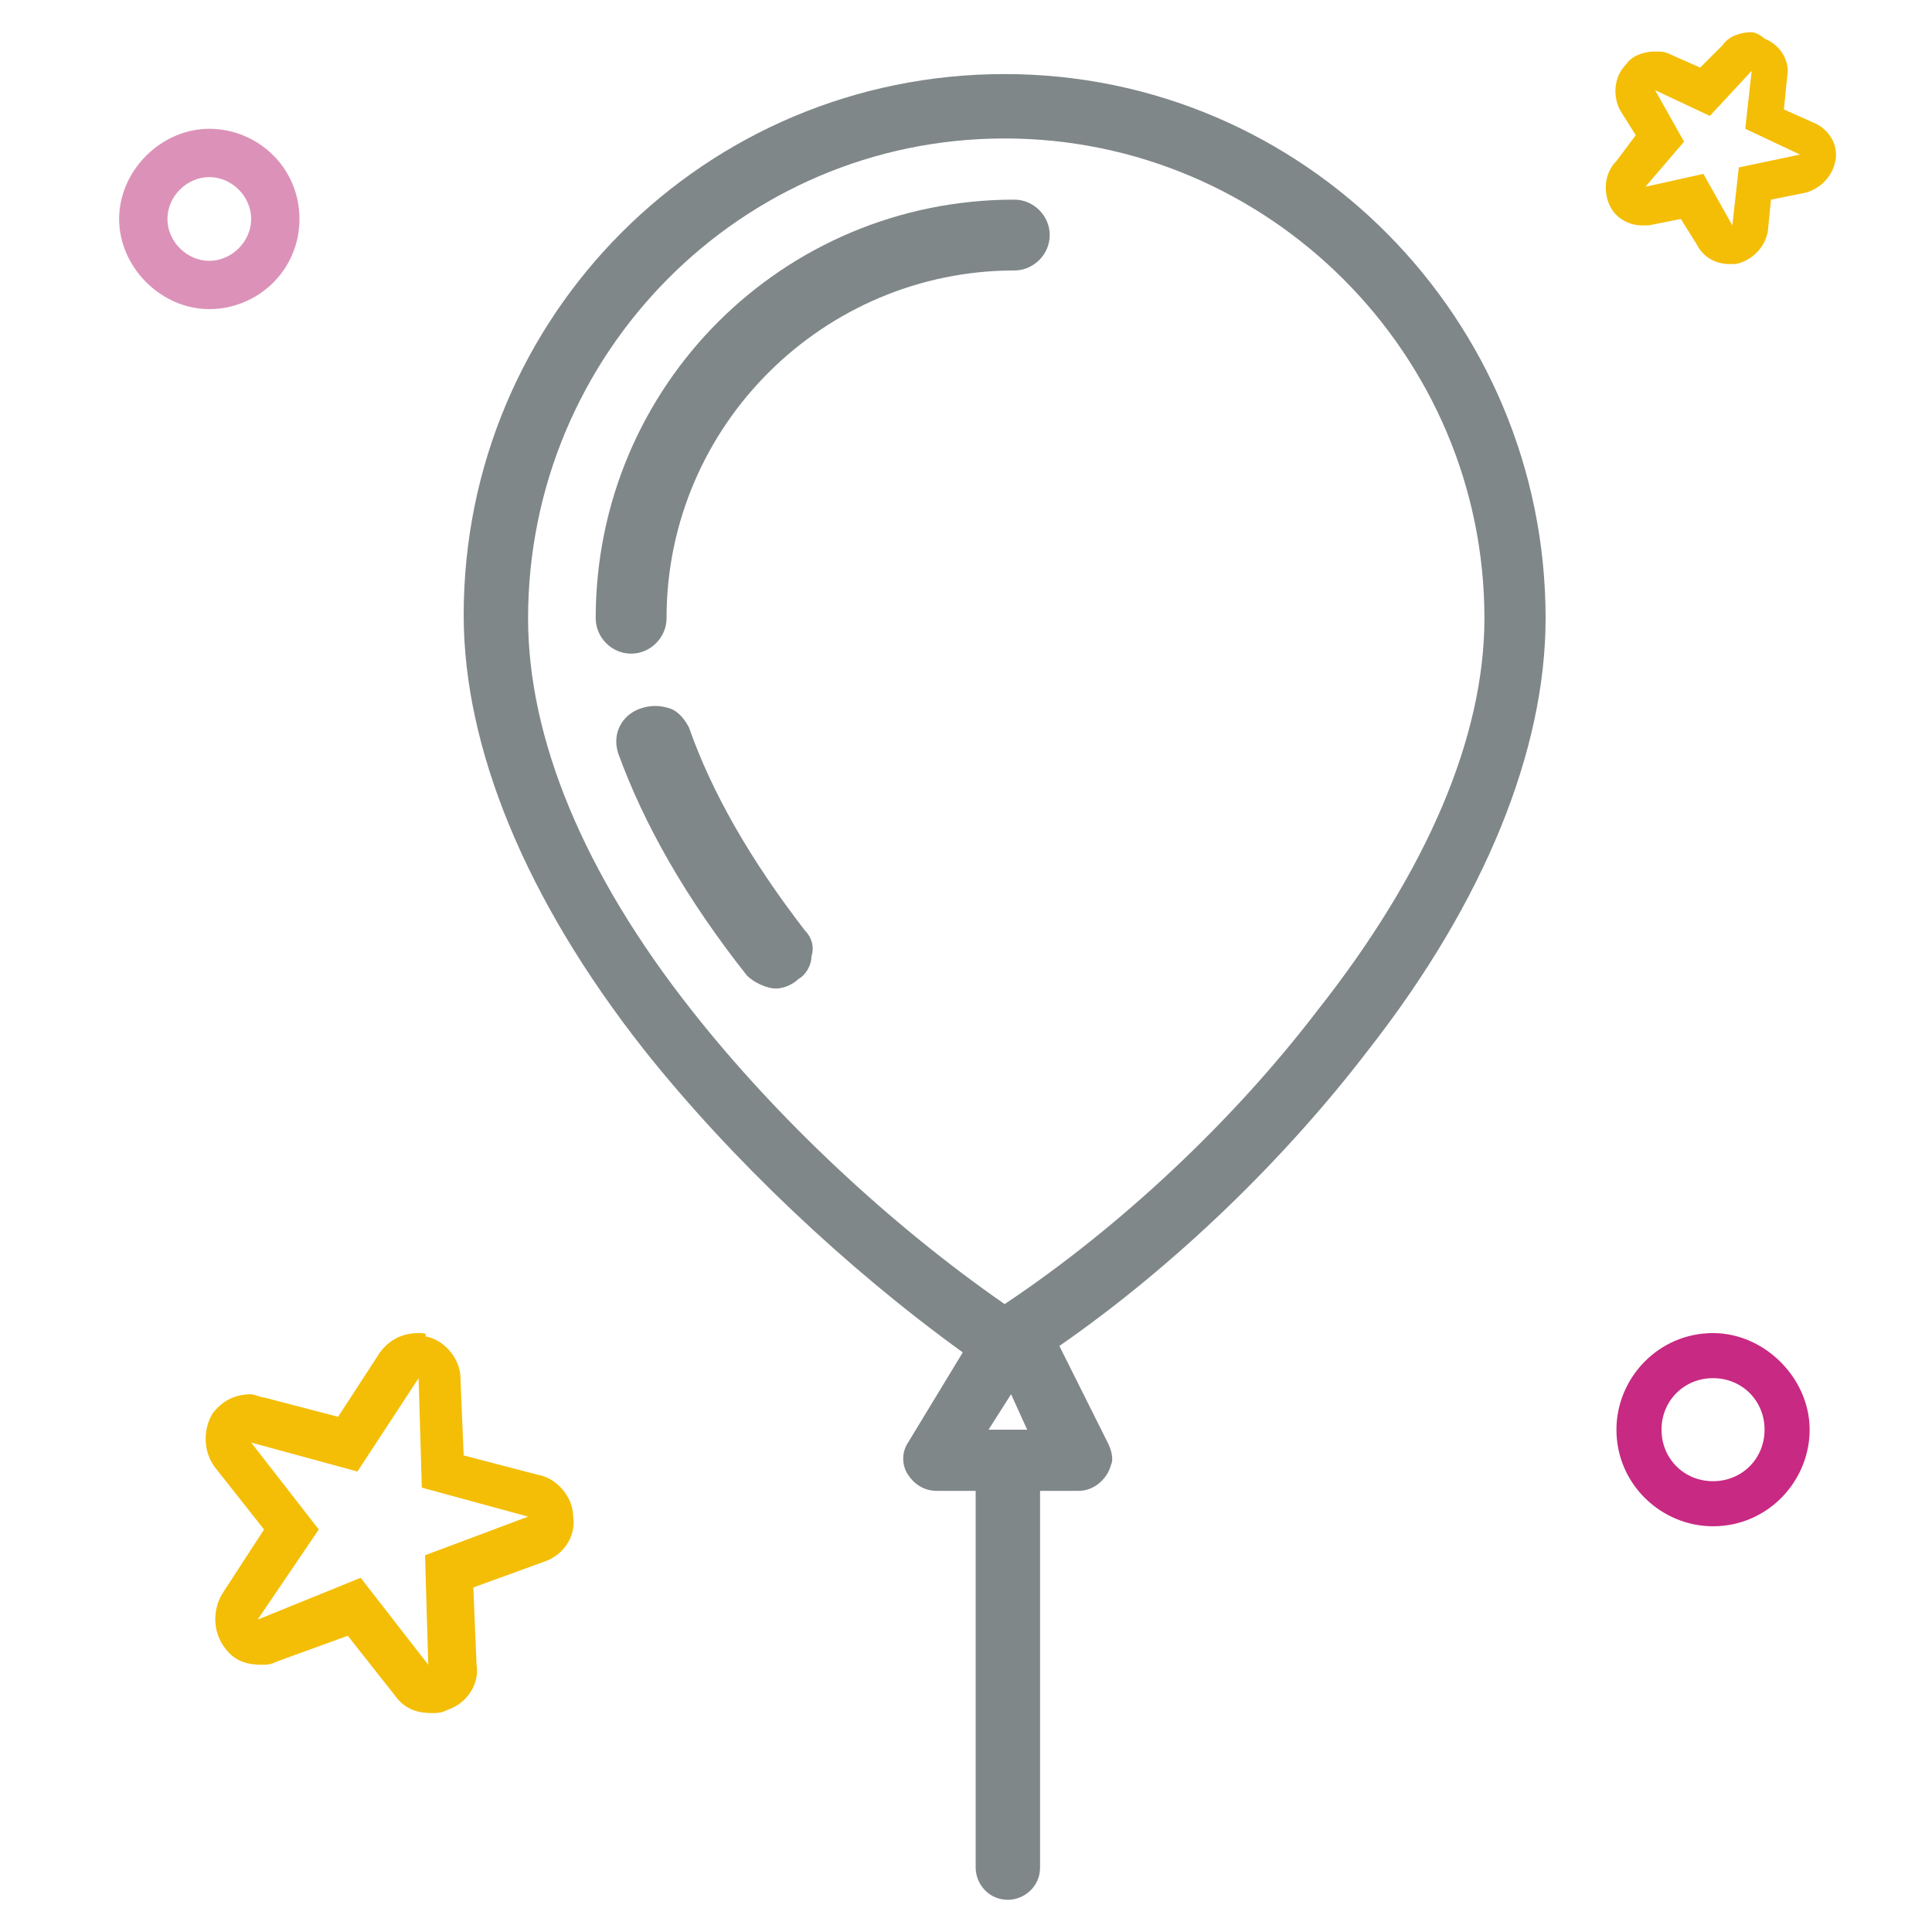 <?xml version="1.0" encoding="utf-8"?>
<!-- Generator: Adobe Illustrator 21.0.2, SVG Export Plug-In . SVG Version: 6.00 Build 0)  -->
<svg version="1.1" xmlns="http://www.w3.org/2000/svg" xmlns:xlink="http://www.w3.org/1999/xlink" x="0px" y="0px"
	 viewBox="0 0 60 60" style="enable-background:new 0 0 60 60;" xml:space="preserve">
<style type="text/css">
	.st0{display:none;}
	.st1{display:inline;}
	.st2{fill:#808789;}
	.st3{display:inline;fill:#77C5E2;}
	.st4{fill:#C82982;stroke:#C82982;stroke-miterlimit:10;}
	.st5{fill:#DC92B8;stroke:#DC92B8;stroke-miterlimit:10;}
	.st6{display:inline;fill:#F2F0F0;}
	.st7{display:inline;fill:#808789;}
	.st8{display:inline;fill:#329DC1;}
	.st9{fill:#DC92B8;}
	.st10{fill:#F4BE06;}
	.st11{fill:#C82982;}
</style>
<g id="Layer_1" class="st0">
	<g class="st1">
		<path class="st2" d="M7.6,36.3c2.5,6.9,8.3,12.1,15.3,14.2c1.2,2.4,3.7,4,6.6,4c2.9,0,5.4-1.6,6.6-4c7-2.1,12.8-7.3,15.3-14.2
			c4.2,0,7.5-3.4,7.5-7.6c0-4.2-3.4-7.6-7.5-7.6c-2.8-7.8-9.9-13.5-18.1-14.9c-0.1-0.1-0.3-0.1-0.4-0.1c-0.1,0-0.2,0-0.3,0
			c-1-0.1-2-0.2-3.1-0.2C19.7,5.8,10.9,12,7.6,21c-4.2,0-7.5,3.4-7.5,7.6C0.1,32.8,3.4,36.2,7.6,36.3z M34.7,47.1c0,0.4,0,0.7-0.1,1
			c-0.4,1.6-2.1,3.6-3.5,4.1c-0.5,0.2-1,0.3-1.5,0.3c-0.5,0-1-0.1-1.5-0.3c-1.5-0.5-3.2-2.6-3.5-4.1c-0.1-0.3-0.1-0.7-0.1-1l-2.3,0
			c0,0,0,0.1,0,0.1C16.4,45,11.8,40.3,10,34.4l-0.4-1.2l-1.2,0.2c-0.3,0-0.5,0.1-0.7,0.1c-2.6,0-4.8-2.1-4.8-4.8
			c0-2.6,2.1-4.8,4.8-4.8c0.2,0,0.4,0,0.7,0.1l1.2,0.2l0.4-1.2c1.7-5.7,6-10.2,11.3-12.5c-1.2,2.6,0.4,5.9,3.1,7.2
			c3.4,1.6,8.8,1.8,11.1-1.7c1-1.6,0.1-3.5-1.1-4.6c-1.8-1.5-4.3-1.7-6.4-0.9c-1.7,0.7-1,3.4,0.8,2.7c1.2-0.5,2.4-0.5,3.6,0.1
			c1.6,0.9,0.1,1.9-1,2.2c-2.1,0.6-5.3,0.1-6.9-1.4c-2.1-1.9,0.6-4,2.3-4.6c1.8-0.6,3.8-0.8,5.7-0.7c7.8,1.1,14.4,6.6,16.7,14
			l0.4,1.2l1.2-0.2c0.3,0,0.5-0.1,0.7-0.1c2.6,0,4.8,2.1,4.8,4.8c0,2.6-2.1,4.8-4.8,4.8c-0.2,0-0.4,0-0.7-0.1l-1.2-0.2l-0.4,1.2
			c-1.8,6-6.4,10.6-12.1,12.8c0,0,0-0.1,0-0.1L34.7,47.1z"/>
		<path class="st2" d="M23.5,31.5c2.5,0,2.5-3.8,0-3.8S21.1,31.5,23.5,31.5z"/>
		<path class="st2" d="M35.6,31.2c2.5,0,2.5-3.8,0-3.8C33.1,27.4,33.1,31.2,35.6,31.2z"/>
	</g>
	<path class="st3" d="M35.9,43.4L35.9,43.4c0.6-0.7,1-1.6,1-2.6c0-2.9-3.1-5-7.3-5s-7.3,2.1-7.3,5c0,1,0.4,1.9,1,2.6
		c-0.7,1.1-1,2.4-1,3.8c0,4.1,3.3,7.4,7.4,7.4s7.4-3.3,7.4-7.4C36.9,45.8,36.5,44.5,35.9,43.4z M35.5,42.9
		C35.5,42.9,35.5,42.9,35.5,42.9C35.5,42.9,35.5,42.9,35.5,42.9z M35.1,42.4C35.1,42.4,35.1,42.4,35.1,42.4
		C35.1,42.4,35.1,42.4,35.1,42.4z M34.7,41.9C34.7,41.9,34.7,41.9,34.7,41.9C34.7,41.9,34.7,41.9,34.7,41.9z M29.5,38.3
		c2.7,0,4.8,1.1,4.8,2.5c0,0.2-0.1,0.5-0.2,0.7c-1.3-1-2.9-1.7-4.7-1.7c-1.8,0-3.4,0.6-4.7,1.7c-0.1-0.2-0.2-0.4-0.2-0.7
		C24.7,39.4,26.9,38.3,29.5,38.3z M24.4,41.9C24.4,41.9,24.4,41.9,24.4,41.9C24.4,41.9,24.4,41.9,24.4,41.9z M23.6,42.9
		C23.6,42.9,23.5,42.9,23.6,42.9C23.5,42.9,23.6,42.9,23.6,42.9z M24,42.4C24,42.4,23.9,42.4,24,42.4C23.9,42.4,24,42.4,24,42.4z
		 M29.5,51.8c-2.6,0-4.6-2.1-4.6-4.6c0-2.6,2.1-4.6,4.6-4.6s4.6,2.1,4.6,4.6C34.2,49.8,32.1,51.8,29.5,51.8z"/>
</g>
<g id="Layer_2" class="st0">
	<g class="st1">
		<g>
			<g>
				<path class="st2" d="M8,11.4c-0.4-0.4-1-0.5-1.5-0.2l-1,0.8l-1.2,0.9c-0.4,0.4-0.5,1-0.2,1.5s1,0.5,1.5,0.2l1.2-0.9l1-0.8
					C8.3,12.5,8.3,11.8,8,11.4z"/>
				<path class="st2" d="M5,14.9c0,0-0.1,0-0.1,0c-0.3,0-0.6-0.2-0.8-0.4c-0.4-0.5-0.3-1.3,0.2-1.7l2.2-1.7c0.2-0.2,0.6-0.3,0.9-0.2
					c0.3,0,0.6,0.2,0.8,0.4l0,0c0.2,0.2,0.3,0.6,0.2,0.9c0,0.3-0.2,0.6-0.4,0.8l-2.2,1.7C5.5,14.8,5.3,14.9,5,14.9z M7.2,11.1
					c-0.2,0-0.4,0.1-0.5,0.2L4.5,13c-0.4,0.3-0.5,0.9-0.1,1.2c0.1,0.2,0.4,0.3,0.6,0.3c0.2,0,0.5,0,0.7-0.2l2.2-1.7
					c0.2-0.1,0.3-0.4,0.3-0.6c0-0.2,0-0.5-0.2-0.7l0,0c-0.1-0.2-0.4-0.3-0.6-0.3C7.2,11.1,7.2,11.1,7.2,11.1z"/>
			</g>
			<g>
				<path class="st2" d="M14,6.7c0.4,0.4,1,0.5,1.5,0.2l1-0.8l1.2-0.9c0.4-0.4,0.5-1,0.2-1.5c-0.4-0.4-1-0.5-1.5-0.2l-1.2,0.9
					l-1,0.8C13.7,5.6,13.6,6.2,14,6.7z"/>
				<path class="st2" d="M14.8,7.2c0,0-0.1,0-0.1,0c-0.3,0-0.6-0.2-0.8-0.4l0,0c-0.2-0.2-0.3-0.6-0.2-0.9c0-0.3,0.2-0.6,0.4-0.8
					l2.2-1.7c0.2-0.2,0.6-0.3,0.9-0.2c0.3,0,0.6,0.2,0.8,0.4c0.2,0.2,0.3,0.6,0.2,0.9c0,0.3-0.2,0.6-0.4,0.8L15.5,7
					C15.3,7.1,15,7.2,14.8,7.2z M16.9,3.4c-0.2,0-0.4,0.1-0.5,0.2l-2.2,1.7c-0.2,0.1-0.3,0.4-0.3,0.6c0,0.2,0,0.5,0.2,0.7l0,0
					c0.1,0.2,0.4,0.3,0.6,0.3c0.2,0,0.5,0,0.7-0.2L17.5,5c0.2-0.1,0.3-0.4,0.3-0.6c0-0.2,0-0.5-0.2-0.7c-0.1-0.2-0.4-0.3-0.6-0.3
					C17,3.4,17,3.4,16.9,3.4z"/>
			</g>
			<g>
				<path class="st2" d="M10.5,12.8c-0.6-0.1-1.1,0.3-1.2,0.9L9.2,15L9,16.4C9,17,9.4,17.5,10,17.6c0.3,0,0.6-0.1,0.8-0.2
					c0.2-0.2,0.4-0.4,0.4-0.7l0.2-1.5l0.2-1.3C11.5,13.4,11.1,12.9,10.5,12.8z"/>
				<path class="st2" d="M10.1,17.7c0,0-0.1,0-0.1,0c-0.3,0-0.6-0.2-0.8-0.4C9,17,8.9,16.7,8.9,16.4l0.3-2.7c0-0.3,0.2-0.6,0.4-0.8
					s0.6-0.3,0.9-0.2l0,0l0,0l0,0c0.3,0,0.6,0.2,0.8,0.4c0.2,0.2,0.3,0.6,0.2,0.9l-0.3,2.7c0,0.3-0.2,0.6-0.4,0.8
					C10.6,17.7,10.3,17.7,10.1,17.7z M10.4,12.9c-0.2,0-0.4,0.1-0.5,0.2c-0.2,0.1-0.3,0.4-0.3,0.6l-0.3,2.7c0,0.2,0,0.5,0.2,0.7
					c0.1,0.2,0.4,0.3,0.6,0.3c0.2,0,0.5,0,0.7-0.2c0.2-0.1,0.3-0.4,0.3-0.6l0.3-2.7c0-0.2,0-0.5-0.2-0.7c-0.1-0.2-0.4-0.3-0.6-0.3
					l0,0C10.5,12.9,10.4,12.9,10.4,12.9z"/>
			</g>
			<g>
				<path class="st2" d="M11.4,5.3c0.3,0,0.6-0.1,0.8-0.2c0.2-0.2,0.4-0.4,0.4-0.7l0.2-1.3l0.2-1.5C13,1,12.6,0.5,12,0.5
					c-0.6-0.1-1.1,0.3-1.2,0.9l-0.2,1.5l-0.2,1.3C10.5,4.7,10.9,5.2,11.4,5.3z"/>
				<path class="st2" d="M11.6,5.4c0,0-0.1,0-0.1,0c-0.3,0-0.6-0.2-0.8-0.4c-0.2-0.2-0.3-0.6-0.2-0.9l0.3-2.7c0-0.3,0.2-0.6,0.4-0.8
					c0.2-0.2,0.6-0.3,0.9-0.2c0.3,0,0.6,0.2,0.8,0.4s0.3,0.6,0.2,0.9l-0.3,2.7c0,0.3-0.2,0.6-0.4,0.8C12.1,5.3,11.8,5.4,11.6,5.4z
					 M11.9,0.6c-0.2,0-0.4,0.1-0.5,0.2C11.1,0.9,11,1.1,11,1.4l-0.3,2.7c0,0.2,0,0.5,0.2,0.7C11,5,11.2,5.1,11.4,5.1l0,0
					c0.2,0,0.5,0,0.7-0.2c0.2-0.1,0.3-0.4,0.3-0.6l0.3-2.7c0-0.2,0-0.5-0.2-0.7c-0.1-0.2-0.4-0.3-0.6-0.3
					C11.9,0.6,11.9,0.6,11.9,0.6z"/>
			</g>
			<g>
				<path class="st2" d="M6.8,9.3C7,9.1,7.2,8.9,7.2,8.6C7.3,8,6.9,7.5,6.3,7.4L5,7.3L3.6,7.1C3,7,2.5,7.4,2.4,8
					C2.3,8.6,2.8,9.1,3.3,9.2l1.5,0.2l1.3,0.2C6.3,9.5,6.6,9.4,6.8,9.3z"/>
				<path class="st2" d="M6.2,9.6c0,0-0.1,0-0.1,0L3.3,9.3C2.7,9.2,2.2,8.6,2.3,8c0-0.3,0.2-0.6,0.4-0.8C3,7,3.3,6.9,3.6,7l2.7,0.3
					c0.3,0,0.6,0.2,0.8,0.4C7.3,8,7.4,8.3,7.4,8.6c0,0.3-0.2,0.6-0.4,0.8C6.7,9.5,6.4,9.6,6.2,9.6z M3.4,7.2C3.2,7.2,3,7.3,2.9,7.4
					C2.7,7.6,2.6,7.8,2.6,8C2.5,8.5,2.8,8.9,3.3,9l2.7,0.3c0.2,0,0.5,0,0.7-0.2l0,0C6.9,9,7,8.8,7.1,8.6c0-0.2,0-0.5-0.2-0.7
					C6.7,7.7,6.5,7.6,6.3,7.6L3.5,7.2C3.5,7.2,3.5,7.2,3.4,7.2z"/>
			</g>
			<g>
				<path class="st2" d="M14.7,9.5c-0.1,0.6,0.3,1.1,0.9,1.2l1.3,0.2l1.5,0.2c0.3,0,0.6-0.1,0.8-0.2c0.2-0.2,0.4-0.4,0.4-0.7
					c0.1-0.6-0.3-1.1-0.9-1.2l-1.5-0.2l-1.3-0.2C15.3,8.5,14.8,8.9,14.7,9.5z"/>
				<path class="st2" d="M18.5,11.1c0,0-0.1,0-0.1,0l-2.7-0.3c-0.6-0.1-1.1-0.7-1-1.3l0,0c0-0.3,0.2-0.6,0.4-0.8
					c0.2-0.2,0.6-0.3,0.9-0.2l2.7,0.3c0.3,0,0.6,0.2,0.8,0.4c0.2,0.2,0.3,0.6,0.2,0.9c0,0.3-0.2,0.6-0.4,0.8
					C19,11,18.8,11.1,18.5,11.1z M14.9,9.5c-0.1,0.5,0.3,0.9,0.8,1l2.7,0.3c0.2,0,0.5,0,0.7-0.2c0.2-0.1,0.3-0.4,0.3-0.6
					c0-0.2,0-0.5-0.2-0.7c-0.1-0.2-0.4-0.3-0.6-0.3l-2.7-0.3c-0.2,0-0.5,0-0.7,0.2C15,9,14.9,9.3,14.9,9.5L14.9,9.5z"/>
			</g>
			<g>
				<path class="st2" d="M8.6,6c0.4-0.4,0.5-1,0.2-1.5L8,3.6L7.1,2.4C6.7,2,6.1,1.9,5.6,2.2s-0.5,1-0.2,1.5l0.9,1.2l0.8,1
					C7.5,6.3,8.2,6.4,8.6,6z"/>
				<path class="st2" d="M8,6.4C7.6,6.4,7.3,6.3,7.1,6L5.4,3.8C5,3.3,5,2.5,5.6,2.1c0.2-0.2,0.6-0.3,0.9-0.2c0.3,0,0.6,0.2,0.8,0.4
					l1.7,2.2c0.2,0.2,0.3,0.6,0.2,0.9C9.1,5.7,9,6,8.7,6.2h0C8.5,6.3,8.2,6.4,8,6.4z M6.3,2.2c-0.2,0-0.4,0.1-0.5,0.2
					C5.5,2.5,5.4,2.7,5.4,3c0,0.2,0,0.5,0.2,0.7l1.7,2.2c0.3,0.4,0.9,0.5,1.2,0.1l0,0C8.9,5.6,9,5.1,8.7,4.7L7,2.5
					C6.8,2.3,6.6,2.2,6.4,2.2C6.4,2.2,6.3,2.2,6.3,2.2z"/>
			</g>
			<g>
				<path class="st2" d="M56.3,34.8L40.6,26c0,0-24.4-13.7-24.4-13.7l-2.6-1.5c-0.4-0.2-0.8-0.2-1.1,0.1c-0.3,0.3-0.5,0.7-0.4,1.1
					l0.8,2.9l7.6,26.9c0,0,4.9,17.3,4.9,17.3c0.1,0.4,0.5,0.8,1,0.8c7,0,13.9-2.4,19.4-6.7S55.2,42.8,56.8,36
					C56.9,35.5,56.7,35,56.3,34.8z M44.5,51.6c-4.9,3.9-11.1,6.1-17.3,6.3l-1.8-6.5c1.8-0.3,3.6-0.8,5.3-1.4c0.1,0,0.2-0.1,0.3-0.2
					c0.3-0.3,0.5-0.7,0.3-1.2c0,0,0,0,0,0c0,0,0,0,0-0.1c-0.2-0.5-0.8-0.7-1.3-0.5c-1.7,0.6-3.4,1.1-5.1,1.3l-2-7.1
					c3.7-1.1,7.2-3,10.2-5.3c3-2.4,5.6-5.3,7.6-8.6l6.4,3.6c-2.6,6.2-7.3,11.3-13.3,14.5c-0.5,0.3-0.7,0.8-0.5,1.3c0,0,0,0,0,0.1
					c0,0,0,0,0,0c0.3,0.5,0.9,0.7,1.4,0.4c1.7-0.9,3.3-1.9,4.8-3.1c4.1-3.2,7.3-7.4,9.4-12.2l5.9,3.3C53,42.3,49.4,47.7,44.5,51.6z
					 M20.1,32.7c1.6-0.7,3.2-1.6,4.7-2.7c0,0,0,0,0.1,0c0.4-0.3,0.5-0.9,0.2-1.4c0,0,0,0,0,0c-0.3-0.5-1-0.6-1.4-0.3
					c-1.3,0.9-2.7,1.7-4.1,2.4l-2.3-8c1-0.6,2-1.3,2.9-2c0.9-0.7,1.8-1.5,2.6-2.3l7.3,4.1c-1,1.2-2.1,2.4-3.3,3.5
					c-0.4,0.4-0.5,1-0.1,1.4c0,0,0,0,0,0c0.4,0.4,1,0.5,1.4,0.1c0,0,0,0,0.1,0c1.3-1.2,2.6-2.5,3.7-4l6.8,3.8
					c-3.7,6.2-9.6,10.9-16.5,13L20.1,32.7z M16.7,20.6l-1.9-6.8l6.1,3.4C19.6,18.5,18.2,19.6,16.7,20.6z"/>
				<path class="st2" d="M26.4,60.1C26.4,60.1,26.4,60.1,26.4,60.1c-0.6,0-1-0.4-1.2-0.9c0,0-4.9-17.3-4.9-17.3L12,12.1
					c-0.1-0.5,0-1,0.4-1.2c0.4-0.3,0.9-0.3,1.3-0.1l2.6,1.5c24.4,13.7,24.4,13.7,24.4,13.7l15.7,8.8c0.5,0.3,0.7,0.8,0.6,1.3
					c-1.6,6.8-5.6,13-11.1,17.3C40.3,57.7,33.4,60.1,26.4,60.1z M13.1,10.8c-0.2,0-0.4,0.1-0.5,0.2c-0.3,0.2-0.4,0.6-0.3,0.9
					l8.4,29.8c0,0,2.6,9.4,4.9,17.3c0.1,0.4,0.5,0.6,0.9,0.6c0,0,0,0,0,0c6.9,0,13.8-2.4,19.2-6.7c5.5-4.3,9.4-10.4,11-17.2
					c0.1-0.4-0.1-0.8-0.4-1l-15.7-8.8c-0.1,0-24.1-13.6-24.4-13.7L13.5,11C13.4,10.9,13.3,10.8,13.1,10.8z M27,58l-1.9-6.8l0.2,0
					c1.8-0.3,3.6-0.8,5.3-1.4c0.1,0,0.2-0.1,0.2-0.1c0.3-0.2,0.4-0.6,0.3-1c0,0,0-0.1,0-0.1c-0.2-0.4-0.7-0.6-1.1-0.5
					c-1.7,0.6-3.4,1.1-5.2,1.3l-0.1,0l-2.1-7.3l0.1,0c3.7-1.1,7.1-2.9,10.1-5.3c3-2.4,5.6-5.3,7.6-8.6l0.1-0.1l6.6,3.7L47,32
					c-2.6,6.2-7.4,11.4-13.4,14.5c-0.4,0.2-0.6,0.7-0.4,1.1c0,0,0,0,0,0.1c0.1,0.2,0.3,0.4,0.5,0.4c0.2,0.1,0.5,0,0.7-0.1
					c1.7-0.9,3.3-1.9,4.8-3.1c4.1-3.2,7.3-7.4,9.3-12.1l0.1-0.1l6.1,3.4l0,0.1c-1.6,6.1-5.3,11.5-10.2,15.4
					c-5,3.9-11.1,6.1-17.4,6.3L27,58z M25.5,51.5l1.8,6.2c6.2-0.2,12.3-2.4,17.1-6.2c4.9-3.8,8.4-9.2,10.1-15.2l-5.7-3.2
					c-2.1,4.7-5.3,8.9-9.4,12.1c-1.5,1.2-3.1,2.2-4.8,3.1c-0.3,0.1-0.6,0.2-0.9,0.1c-0.3-0.1-0.5-0.3-0.7-0.6c0,0,0-0.1,0-0.1
					c-0.2-0.6,0-1.2,0.5-1.5c5.9-3.1,10.6-8.2,13.2-14.3l-6.1-3.5c-2,3.3-4.5,6.2-7.5,8.5c-3,2.4-6.4,4.2-10.1,5.3l1.9,6.8
					c1.7-0.3,3.4-0.7,5-1.3c0.6-0.2,1.2,0.1,1.5,0.6c0,0,0,0,0,0.1c0.2,0.5,0,1-0.4,1.3c-0.1,0.1-0.2,0.1-0.3,0.2
					C29,50.7,27.2,51.1,25.5,51.5z M22.1,40.5l-2.2-7.8l0.1-0.1c1.6-0.7,3.2-1.6,4.7-2.6c0,0,0,0,0.1,0c0.4-0.3,0.4-0.8,0.2-1.2
					c-0.3-0.4-0.8-0.5-1.2-0.2c-1.3,0.9-2.7,1.7-4.2,2.4l-0.2,0.1l-2.3-8.3l0.1-0.1c1-0.6,2-1.3,2.9-2c0.9-0.7,1.8-1.5,2.6-2.3
					l0.1-0.1l7.5,4.2l-0.1,0.1c-1,1.3-2.1,2.4-3.3,3.5c-0.4,0.3-0.4,0.9-0.1,1.2c0.3,0.4,0.9,0.4,1.2,0.1c0,0,0,0,0,0
					c1.3-1.2,2.6-2.5,3.7-4l0.1-0.1l7.1,4l-0.1,0.1c-3.7,6.3-9.6,10.9-16.6,13.1L22.1,40.5z M20.3,32.8l2,7.3
					c6.8-2.1,12.5-6.7,16.2-12.7l-6.6-3.7c-1.1,1.4-2.3,2.7-3.6,3.9c0,0,0,0-0.1,0.1c-0.5,0.4-1.2,0.3-1.6-0.1
					c-0.4-0.5-0.4-1.2,0.1-1.7c1.1-1,2.2-2.1,3.1-3.3l-7-3.9c-0.8,0.8-1.7,1.6-2.6,2.3c-0.9,0.7-1.8,1.4-2.8,2l2.2,7.8
					c1.4-0.7,2.7-1.4,4-2.3c0.5-0.4,1.3-0.2,1.6,0.3c0.4,0.5,0.3,1.2-0.2,1.6c0,0,0,0-0.1,0C23.4,31.2,21.9,32.1,20.3,32.8z
					 M16.6,20.9l-2-7.3l6.6,3.7L21,17.4c-1.3,1.2-2.7,2.4-4.2,3.3L16.6,20.9z M15,14.2l1.7,6.2c1.4-0.9,2.7-1.9,3.9-3.1L15,14.2z"/>
			</g>
		</g>
		<path class="st4" d="M20.9,17.3c-1.3,1.2-2.7,2.3-4.2,3.3l0.6,2.1c1-0.6,2-1.3,2.9-2c0.9-0.7,1.8-1.5,2.6-2.3L20.9,17.3z"/>
		<path class="st5" d="M19.5,30.7l0.6,2c0,0,6.4-2.5,11.8-9.3l-1.8-1C30.1,22.4,24.3,28.6,19.5,30.7z"/>
		<path class="st4" d="M22.2,40.3l0.6,2c0,0,11-2.6,17.8-14l-2.1-1C38.4,27.3,34.4,36.3,22.2,40.3z"/>
		<path class="st5" d="M24.7,49.3l0.6,2c0,0,16.4-2.1,23.4-18.4l-1.8-1C46.9,31.9,42.1,45.6,24.7,49.3z"/>
	</g>
</g>
<g id="Layer_3" class="st0">
	<path class="st6" d="M18.2,27C9.7,27,2.8,33.9,2.8,42.4c0,8.5,6.9,15.4,15.4,15.4s15.4-6.9,15.4-15.4C33.6,33.9,26.7,27,18.2,27z
		 M18.2,54.4c-6.6,0-12-5.4-12-12c0-6.6,5.4-12,12-12s12,5.4,12,12C30.2,49.1,24.8,54.4,18.2,54.4z"/>
	<path class="st6" d="M37.3,27c-8.5,0-15.4,6.9-15.4,15.4c0,8.5,6.9,15.4,15.4,15.4s15.4-6.9,15.4-15.4C52.7,33.9,45.8,27,37.3,27z
		 M37.3,54.4c-6.6,0-12-5.4-12-12c0-6.6,5.4-12,12-12s12,5.4,12,12C49.3,49.1,43.9,54.4,37.3,54.4z"/>
	<path class="st7" d="M18,7.5c-0.7,0-1.2-0.5-1.2-1.2V1.5c0-0.7,0.5-1.2,1.2-1.2s1.2,0.5,1.2,1.2v4.8C19.2,6.9,18.7,7.5,18,7.5z"/>
	<path class="st7" d="M7.1,12.2c-0.3,0-0.6-0.1-0.8-0.3L2.9,8.4C2.7,8.2,2.5,7.9,2.5,7.6c0-0.3,0.1-0.6,0.3-0.8
		c0.2-0.2,0.5-0.3,0.8-0.3h0c0.3,0,0.6,0.1,0.8,0.3l3.4,3.4c0.2,0.2,0.3,0.5,0.3,0.8c0,0.3-0.1,0.6-0.3,0.8
		C7.7,12,7.4,12.2,7.1,12.2z"/>
	<g class="st1">
		<path class="st2" d="M28.9,12.2c-0.3,0-0.6-0.1-0.8-0.3c-0.2-0.2-0.3-0.5-0.3-0.8s0.1-0.6,0.3-0.8l3.4-3.4c0.5-0.5,1.2-0.5,1.7,0
			c0.2,0.2,0.3,0.5,0.3,0.8s-0.1,0.6-0.3,0.8l-3.4,3.4C29.5,12,29.2,12.2,28.9,12.2z"/>
	</g>
	<g class="st1">
		<path class="st2" d="M15.1,25.4C7.1,26.9,1,33.9,1,42.3c0,9.4,7.7,17.1,17.1,17.1c3.6,0,6.9-1.1,9.8-3.1c2.8,2,6.2,3.1,9.8,3.1
			c9.4,0,17.1-7.7,17.1-17.1c0-9.4-7.7-17.1-17.1-17.1c-3.6,0-6.9,1.1-9.8,3.1c-2-1.4-4.3-2.4-6.7-2.8 M3.1,42.3c0-8.3,6.7-15,15-15
			s15,6.7,15,15c0,2.7-0.7,5.3-2.1,7.6c-0.7-0.6-1.4-1.4-1.9-2.2c0.8-1.7,1.3-3.5,1.3-5.4c0-6.8-5.5-12.3-12.3-12.3
			S5.8,35.5,5.8,42.3s5.5,12.3,12.3,12.3c2.2,0,4.4-0.6,6.2-1.7c0.6,0.7,1.2,1.4,1.9,2c-2.4,1.6-5.2,2.4-8.1,2.4
			C9.8,57.3,3.1,50.5,3.1,42.3z M18.1,52.5c-5.6,0-10.2-4.6-10.2-10.2c0-5.6,4.6-10.2,10.2-10.2c1.8,0,3.5,0.5,5,1.3
			c-1.6,2.7-2.5,5.7-2.5,8.9c0,3.2,0.9,6.3,2.5,8.9C21.6,52,19.9,52.5,18.1,52.5z M27.9,39.5c0.2,0.9,0.4,1.8,0.4,2.7
			c0,0.9-0.1,1.8-0.4,2.7c-0.2-0.9-0.4-1.8-0.4-2.7C27.6,41.3,27.7,40.4,27.9,39.5z M32.7,33.4c1.5-0.9,3.3-1.3,5-1.3
			c5.6,0,10.2,4.6,10.2,10.2c0,5.6-4.6,10.2-10.2,10.2c-1.8,0-3.5-0.5-5-1.3c1.6-2.7,2.5-5.7,2.5-8.9C35.2,39,34.3,36,32.7,33.4z
			 M18.1,24.9 M37.8,57.3c-8.3,0-15-6.7-15-15c0-2.7,0.7-5.3,2.1-7.6c0.7,0.6,1.4,1.4,1.9,2.2c-0.8,1.7-1.3,3.5-1.3,5.4
			c0,6.8,5.5,12.3,12.3,12.3S50.1,49,50.1,42.3S44.5,30,37.8,30c-2.2,0-4.4,0.6-6.2,1.7c-0.6-0.7-1.2-1.4-1.9-2
			c2.4-1.6,5.2-2.4,8.1-2.4c8.3,0,15,6.7,15,15C52.8,50.5,46,57.3,37.8,57.3z"/>
		<path class="st2" d="M37.8,59.5c-3.5,0-6.9-1.1-9.8-3.1c-2.9,2-6.3,3.1-9.8,3.1c-9.5,0-17.2-7.7-17.2-17.2c0-8.4,6-15.5,14.2-17
			l0,0.3C7,27,1.1,34,1.1,42.3c0,9.4,7.6,17,17,17c3.5,0,6.9-1.1,9.8-3.1l0.1-0.1l0.1,0.1c2.9,2,6.2,3.1,9.7,3.1c9.4,0,17-7.6,17-17
			c0-9.4-7.6-17-17-17c-3.5,0-6.9,1.1-9.7,3.1l-0.1,0.1l-0.1-0.1c-2-1.4-4.3-2.4-6.7-2.8l0-0.3c2.4,0.4,4.7,1.4,6.7,2.8
			c2.9-2,6.3-3.1,9.8-3.1C47.3,25,55,32.8,55,42.3C55,51.8,47.3,59.5,37.8,59.5z M37.8,57.4c-8.4,0-15.1-6.8-15.1-15.1
			c0-2.7,0.7-5.4,2.1-7.7l0.1-0.1l0.1,0.1c0.7,0.6,1.4,1.4,1.9,2.2l0,0.1l0,0.1c-0.8,1.7-1.3,3.5-1.3,5.4c0,6.7,5.5,12.2,12.2,12.2
			S49.9,49,49.9,42.3c0-6.7-5.5-12.2-12.2-12.2c-2.2,0-4.3,0.6-6.2,1.7l-0.1,0.1l-0.1-0.1c-0.6-0.7-1.2-1.4-1.9-2l-0.1-0.1l0.2-0.1
			c2.4-1.6,5.3-2.4,8.2-2.4c8.4,0,15.1,6.8,15.1,15.1C52.9,50.6,46.1,57.4,37.8,57.4z M24.9,34.8c-1.3,2.3-2,4.8-2,7.4
			c0,8.2,6.7,14.9,14.9,14.9s14.9-6.7,14.9-14.9c0-8.2-6.7-14.9-14.9-14.9c-2.8,0-5.5,0.8-7.9,2.3c0.6,0.6,1.2,1.2,1.7,1.8
			c1.9-1.1,4-1.7,6.2-1.7c6.9,0,12.4,5.6,12.4,12.4c0,6.9-5.6,12.4-12.4,12.4c-6.9,0-12.4-5.6-12.4-12.4c0-1.9,0.4-3.7,1.2-5.4
			C26.1,36.1,25.5,35.4,24.9,34.8z M18.1,57.4C9.8,57.4,3,50.6,3,42.3c0-8.3,6.8-15.1,15.1-15.1c8.3,0,15.1,6.8,15.1,15.1
			c0,2.7-0.7,5.4-2.1,7.7l-0.1,0.1L30.9,50c-0.7-0.6-1.4-1.4-1.9-2.2l0-0.1l0-0.1c0.8-1.7,1.3-3.5,1.3-5.4c0-6.7-5.5-12.2-12.2-12.2
			S5.9,35.6,5.9,42.3s5.5,12.2,12.2,12.2c2.2,0,4.3-0.6,6.2-1.7l0.1-0.1l0.1,0.1c0.6,0.7,1.2,1.4,1.9,2l0.1,0.1L26.3,55
			C23.9,56.6,21,57.4,18.1,57.4z M18.1,27.4c-8.2,0-14.9,6.7-14.9,14.9c0,8.2,6.7,14.9,14.9,14.9c2.8,0,5.5-0.8,7.9-2.3
			c-0.6-0.6-1.2-1.2-1.7-1.8c-1.9,1.1-4,1.7-6.2,1.7c-6.9,0-12.4-5.6-12.4-12.4c0-6.9,5.6-12.4,12.4-12.4c6.9,0,12.4,5.6,12.4,12.4
			c0,1.9-0.4,3.7-1.2,5.4c0.5,0.7,1,1.4,1.7,2c1.3-2.3,2-4.8,2-7.4C33,34.1,26.3,27.4,18.1,27.4z M37.8,52.6c-1.8,0-3.5-0.5-5.1-1.3
			l-0.1-0.1l0.1-0.1c1.6-2.6,2.5-5.7,2.5-8.8c0-3.1-0.9-6.2-2.5-8.8l-0.1-0.1l0.1-0.1c1.5-0.9,3.3-1.3,5.1-1.3
			c5.7,0,10.3,4.6,10.3,10.3C48.1,48,43.5,52.6,37.8,52.6z M32.9,51.1c1.5,0.8,3.1,1.2,4.8,1.2c5.5,0,10.1-4.5,10.1-10.1
			c0-5.5-4.5-10.1-10.1-10.1c-1.7,0-3.4,0.4-4.8,1.2c1.6,2.7,2.4,5.7,2.4,8.8C35.3,45.4,34.5,48.4,32.9,51.1z M18.1,52.6
			c-5.7,0-10.3-4.6-10.3-10.3c0-5.7,4.6-10.3,10.3-10.3c1.8,0,3.5,0.5,5.1,1.3l0.1,0.1l-0.1,0.1c-1.6,2.6-2.5,5.7-2.5,8.8
			c0,3.1,0.9,6.2,2.5,8.8l0.1,0.1l-0.1,0.1C21.7,52.1,19.9,52.6,18.1,52.6z M18.1,32.2C12.6,32.2,8,36.7,8,42.3
			c0,5.5,4.5,10.1,10.1,10.1c1.7,0,3.4-0.4,4.8-1.2c-1.6-2.7-2.4-5.7-2.4-8.8c0-3.1,0.8-6.2,2.4-8.8C21.5,32.6,19.8,32.2,18.1,32.2z
			 M27.9,45.5L27.8,45c-0.3-0.9-0.4-1.8-0.4-2.8c0-0.9,0.1-1.9,0.4-2.8l0.1-0.5l0.1,0.5c0.3,0.9,0.4,1.8,0.4,2.8
			c0,0.9-0.1,1.9-0.4,2.8L27.9,45.5z M27.9,40.1c-0.2,0.7-0.2,1.4-0.2,2.2c0,0.7,0.1,1.5,0.2,2.2c0.2-0.7,0.2-1.4,0.2-2.2
			C28.2,41.5,28.1,40.8,27.9,40.1z"/>
	</g>
	<path class="st8" d="M21,25.6l6.7-4.4c0.4-0.3,0.6-0.8,0.4-1.2l-2-5.3c-0.2-0.4-0.5-0.7-1-0.7H10.8c-0.4,0-0.8,0.3-1,0.7l-2,5.3
		c-0.2,0.5,0,1,0.4,1.2l6.7,4.4L21,25.6z M18,30.1 M18,27.4 M23.3,19.3H12.7l5.3-3.1L23.3,19.3z M24.4,16l0.7,1.9L21.9,16H24.4z
		 M11.6,16h2.6L10.9,18L11.6,16z M12.4,21.4h11.3L18,25.1L12.4,21.4z"/>
</g>
<g id="Layer_4" class="st0">
	<g class="st1">
		<g>
			<path class="st2" d="M18.4,7.6 M41,7.6 M18.4,7.6h-6.9c-0.6,0-1.1,0.5-1.1,1.1v15.3H1.5c-0.6,0-1.1,0.5-1.1,1.1v3.2v14.5v7.2
				c0,0.6,0.5,1.1,1.1,1.1h56.3c0.6,0,1.1-0.5,1.1-1.1V25c0-0.6-0.5-1.1-1.1-1.1h-8.9V8.6c0-0.6-0.5-1.1-1.1-1.1H41L18.4,7.6z
				 M12.5,9.7h34.3v4.7c-2.4,4.5-7.5,4.6-8.1,4.6c0,0,0,0-0.1,0c0,0,0,0,0,0c-5.7,0-7.9-4.9-8-5.1c-0.2-0.4-0.5-0.6-1-0.6
				c0,0,0,0,0,0c-0.4,0-0.8,0.2-1,0.6c-2.2,4.8-7.4,5.1-8.4,5.1c0,0-0.1,0-0.1,0c0,0,0,0,0,0c-4.6,0-6.9-3.2-7.7-4.6L12.5,9.7
				L12.5,9.7z M56.7,43.1v5.7H2.6v-6.1v-3c1.6,1.5,4.1,2.8,7.4,2.8c0,0,0.1,0,0.2,0c1.1,0,6.6-0.2,9.8-4.9c1.4,2,4.3,4.9,9.3,4.9
				c0.5,0,6.5,0.1,9.9-4.9c1.4,2,4.3,4.9,9.3,4.9c0.4,0,4.7,0,8.1-3L56.7,43.1L56.7,43.1z M56.7,28.6v7.3v0.4
				c-2.8,4.1-8,4.1-8.1,4.1c0,0,0,0,0,0c-6,0-8.3-5.1-8.4-5.3c-0.2-0.4-0.5-0.6-1-0.6c0,0,0,0,0,0c-0.4,0-0.8,0.2-1,0.6
				c-2.5,5.5-8.6,5.4-8.9,5.4c0,0,0,0,0,0c-5.8,0-8.2-4.8-8.4-5.3c-0.2-0.4-0.5-0.7-1-0.7c-0.4,0-0.8,0.3-1,0.7
				c-2.5,5.5-8.6,5.4-8.9,5.3c0,0,0,0,0,0c-3.8,0-6.1-2-7.5-3.9v-0.2v-8.1v-2.1h31.8c0.6,0,1.1-0.5,1.1-1.1c0-0.6-0.5-1.1-1.1-1.1
				H12.5v-6c1.6,1.6,4.1,3.2,7.7,3.2c0,0,0.1,0,0.1,0l0,0c1.1,0,6.3-0.2,9.4-4.7c1.3,1.9,4.1,4.7,8.9,4.7c0,0,0.1,0,0.1,0
				c0.6,0,4.9-0.1,8.1-3.2v6h-3.3c-0.6,0-1.1,0.5-1.1,1.1c0,0.6,0.5,1.1,1.1,1.1h4.4h2.3h6.6L56.7,28.6L56.7,28.6z"/>
			<path class="st2" d="M57.8,51H1.5c-0.7,0-1.2-0.5-1.2-1.2V25c0-0.7,0.5-1.2,1.2-1.2h8.8V8.6c0-0.7,0.5-1.2,1.2-1.2l36.4,0
				c0.7,0,1.2,0.5,1.2,1.2v15.2h8.8c0.3,0,0.6,0.1,0.8,0.3c0.2,0.2,0.3,0.5,0.3,0.8v24.8C59,50.5,58.5,51,57.8,51z M1.5,24
				c-0.5,0-1,0.4-1,1v24.8c0,0.5,0.4,1,1,1h56.3c0.5,0,1-0.4,1-1V25c0-0.3-0.1-0.5-0.3-0.7c-0.2-0.2-0.4-0.3-0.7-0.3h-9V8.6
				c0-0.5-0.4-1-1-1l-36.4,0c-0.5,0-1,0.4-1,1V24H1.5z M56.9,48.9H2.5v-9.4l0.2,0.2c2.1,1.9,4.6,2.8,7.4,2.8c0,0,0.1,0,0.2,0
				c1.1,0,6.5-0.2,9.7-4.9l0.1-0.1l0.1,0.1c1.3,1.8,4.2,4.9,9.2,4.9c0.3,0,6.4,0.1,9.8-4.9l0.1-0.1l0.1,0.1c1.3,1.8,4.2,4.9,9.3,4.9
				c0.2,0,4.6,0.1,8.1-3l0.2-0.2L56.9,48.9z M2.7,48.6h53.9l0-8.9c-3.5,2.9-7.8,2.9-8,2.9c-5,0-8-3-9.3-4.8
				c-3.4,4.9-9.3,4.9-9.9,4.8c-5,0-8-3-9.3-4.8c-3.2,4.6-8.7,4.8-9.8,4.8c-0.1,0-0.1,0-0.2,0c-2.8,0-5.3-0.9-7.3-2.7V48.6z
				 M10.2,40.5c-0.1,0-0.1,0-0.1,0c0,0,0,0,0,0c-3.9,0-6.3-2.1-7.6-3.9l0,0V26h31.9c0.5,0,1-0.4,1-1c0-0.5-0.4-1-1-1h-22v-6.4
				l0.2,0.2c1.4,1.4,3.9,3.2,7.6,3.2c0,0,0.1,0,0.1,0c1,0,6.2-0.2,9.3-4.6l0.1-0.1l0.1,0.1c1.2,1.7,4,4.6,8.8,4.6c0,0,0.1,0,0.1,0
				c0.5,0,4.8-0.1,8-3.2l0.2-0.2V24h-3.4c-0.5,0-1,0.4-1,1c0,0.5,0.4,1,1,1h13.4l0,10.4l0,0c-2.7,4-7.6,4.1-8.2,4.1l0,0l0,0
				c-6,0-8.4-5.2-8.5-5.4c-0.2-0.3-0.5-0.6-0.9-0.6c-0.4,0-0.7,0.2-0.9,0.6c-1,2.3-2.9,4-5.4,4.8c-1.9,0.6-3.5,0.6-3.6,0.6
				c0,0,0,0,0,0c-5.8,0-8.2-4.8-8.5-5.4c-0.1-0.4-0.5-0.6-0.9-0.6c-0.4,0-0.7,0.2-0.9,0.6C16.7,40.3,11.1,40.5,10.2,40.5z M2.7,36.5
				c1.3,1.7,3.6,3.8,7.3,3.8c0,0,0,0,0,0c0.3,0,6.3,0.1,8.8-5.3c0.2-0.4,0.6-0.7,1.1-0.7c0.5,0,0.9,0.3,1.1,0.8
				c0.2,0.5,2.6,5.2,8.3,5.2c0,0,0,0,0,0c0.3,0,6.3,0.1,8.8-5.3c0.2-0.4,0.6-0.7,1.1-0.7l0,0c0.5,0,0.9,0.3,1.1,0.7
				c0.1,0.2,2.4,5.3,8.3,5.3l0,0c0.5,0,5.3-0.1,8-4l0-10.1H43.5c-0.7,0-1.2-0.5-1.2-1.2s0.5-1.2,1.2-1.2h3.2v-5.7
				c-3.2,3-7.5,3.1-8,3.1c0,0-0.1,0-0.1,0c-4.8,0-7.6-2.8-8.9-4.6c-3.1,4.4-8.3,4.6-9.4,4.6c-0.1,0-0.1,0-0.1,0
				c-3.6,0-6.1-1.6-7.6-3v5.6h21.8c0.7,0,1.2,0.5,1.2,1.2s-0.5,1.2-1.2,1.2H2.7V36.5z M20.3,19.1C20.3,19.1,20.3,19.1,20.3,19.1
				l-0.1,0c-4.6,0-7-3.2-7.8-4.6l0,0l0-4.8h34.5v4.8l0,0c-2.4,4.5-7.6,4.7-8.2,4.7l-0.1,0c-5.7,0-8-4.9-8.1-5.1
				c-0.2-0.3-0.5-0.6-0.9-0.6c-0.4,0-0.7,0.2-0.9,0.6C26.6,18.8,21.4,19.1,20.3,19.1z M12.6,14.4c0.8,1.4,3.1,4.5,7.6,4.5l0,0
				c0,0,0,0,0.1,0c1,0,6.1-0.2,8.3-5c0.2-0.4,0.6-0.7,1.1-0.7l0,0c0.5,0,0.9,0.3,1.1,0.7c0.1,0.2,2.3,5,7.9,5l0.1,0
				c0.6,0,5.6-0.1,8-4.5V9.8h-34L12.6,14.4z"/>
		</g>
	</g>
	<g class="st1">
		<g>
			<path class="st9" d="M18.4,7.6 M41,7.6 M48.9,16V8.6c0-0.6-0.5-1.1-1.1-1.1H41l-22.6,0h-6.9c-0.6,0-1.1,0.5-1.1,1.1v7.3l2.1,2
				c1.6,1.6,4.1,3.2,7.7,3.2c0,0,0.1,0,0.1,0l0,0c1.1,0,6.3-0.2,9.4-4.7c1.3,1.9,4.1,4.7,8.9,4.7c0,0,0.1,0,0.1,0
				c0.6,0,4.9-0.1,8.1-3.2L48.9,16 M12.5,9.7h34.3v4.7c-2.4,4.5-7.5,4.6-8.1,4.6c0,0,0,0-0.1,0c0,0,0,0,0,0c-5.7,0-7.9-4.9-8-5.1
				c-0.2-0.4-0.5-0.6-1-0.6c0,0,0,0,0,0c-0.4,0-0.8,0.2-1,0.6c-2.2,4.8-7.4,5.1-8.4,5.1c0,0-0.1,0-0.1,0c0,0,0,0,0,0
				c-4.6,0-6.9-3.2-7.7-4.6L12.5,9.7L12.5,9.7z"/>
			<path class="st9" d="M20.3,21.2c-0.1,0-0.1,0-0.1,0c-3.8,0-6.3-1.8-7.8-3.2l-2.2-2V8.6c0-0.7,0.5-1.2,1.2-1.2l36.4,0
				c0.7,0,1.2,0.5,1.2,1.2V16L46.9,18c-3.2,3.2-7.7,3.2-8.2,3.2c0,0-0.1,0-0.1,0c-4.8,0-7.6-2.8-8.9-4.6
				C26.6,21,21.4,21.2,20.3,21.2z M10.5,15.9l2.1,1.9c1.4,1.4,3.9,3.2,7.6,3.2c0,0,0.1,0,0.1,0c1,0,6.2-0.2,9.3-4.6l0.1-0.1l0.1,0.1
				c1.2,1.7,4,4.6,8.8,4.6c0,0,0.1,0,0.1,0c0.5,0,4.8-0.1,8-3.2l2.1-1.9V8.6c0-0.5-0.4-1-1-1l-36.4,0c-0.5,0-1,0.4-1,1V15.9z
				 M20.3,19.1C20.3,19.1,20.3,19.1,20.3,19.1l-0.1,0c-4.6,0-7-3.2-7.8-4.6l0,0l0-4.8h34.5v4.8l0,0c-2.4,4.5-7.6,4.7-8.2,4.7l-0.1,0
				c-5.7,0-8-4.9-8.1-5.1c-0.2-0.3-0.5-0.6-0.9-0.6c-0.4,0-0.7,0.2-0.9,0.6C26.6,18.8,21.4,19.1,20.3,19.1z M12.6,14.4
				c0.8,1.4,3.1,4.5,7.6,4.5l0,0c0,0,0,0,0.1,0c1,0,6.1-0.2,8.3-5c0.2-0.4,0.6-0.7,1.1-0.7l0,0c0.5,0,0.9,0.3,1.1,0.7
				c0.1,0.2,2.3,5,7.9,5l0.1,0c0.6,0,5.6-0.1,8-4.5V9.8h-34L12.6,14.4z"/>
		</g>
	</g>
	<g class="st1">
		<g>
			<path class="st9" d="M58.9,36.3V25c0-0.6-0.5-1.1-1.1-1.1h-8.9l-2.1,0h-3.3c-0.6,0-1.1,0.5-1.1,1.1c0,0.6,0.5,1.1,1.1,1.1h4.4
				h2.3h6.6l0,2.6l0,0v7.3v0.4c-2.8,4.1-8,4.1-8.1,4.1c0,0,0,0,0,0c-6,0-8.3-5.1-8.4-5.3c-0.2-0.4-0.5-0.6-1-0.6c0,0,0,0,0,0
				c-0.4,0-0.8,0.2-1,0.6c-2.5,5.5-8.6,5.4-8.9,5.4c0,0,0,0,0,0c-5.8,0-8.2-4.8-8.4-5.3c-0.2-0.4-0.5-0.7-1-0.7
				c-0.4,0-0.8,0.3-1,0.7c-2.5,5.5-8.6,5.4-8.9,5.3c0,0,0,0,0,0c-3.8,0-6.1-2-7.5-3.9v-0.2v-8.1v-2.1h31.8c0.6,0,1.1-0.5,1.1-1.1
				c0-0.6-0.5-1.1-1.1-1.1H12.5l-2.1,0H1.5c-0.6,0-1.1,0.5-1.1,1.1v3.2v8.2l2.1,3.4c1.6,1.5,4.1,2.8,7.4,2.8c0,0,0.1,0,0.2,0
				c1.1,0,6.6-0.2,9.8-4.9c1.4,2,4.3,4.9,9.3,4.9c0.5,0,6.5,0.1,9.9-4.9c1.4,2,4.3,4.9,9.3,4.9c0.4,0,4.7,0,8.1-3L58.9,36.3z"/>
			<path class="st9" d="M29.5,42.6c-0.1,0-0.2,0-0.2,0c-5,0-8-3-9.3-4.8c-3.2,4.6-8.7,4.8-9.8,4.8c-0.1,0-0.1,0-0.2,0
				c-2.9,0-5.4-1-7.5-2.9l0,0l-2.2-3.4V25c0-0.7,0.5-1.2,1.2-1.2l32.9,0c0.7,0,1.2,0.5,1.2,1.2c0,0.7-0.5,1.2-1.2,1.2H2.7v10.3
				c1.3,1.7,3.6,3.8,7.3,3.8c0,0,0,0,0,0c0.3,0,6.3,0.1,8.8-5.3c0.2-0.4,0.6-0.7,1.1-0.7c0.5,0,0.9,0.3,1.1,0.8
				c0.2,0.5,2.6,5.2,8.3,5.2c0,0,0,0,0,0c0.3,0,6.3,0.1,8.8-5.3c0.2-0.4,0.6-0.7,1.1-0.7h0c0.5,0,0.9,0.3,1.1,0.7
				c0.1,0.2,2.4,5.3,8.3,5.3l0,0c0.5,0,5.3-0.1,8-4l0-10.1H43.5c-0.7,0-1.2-0.5-1.2-1.2s0.5-1.2,1.2-1.2l14.3,0
				c0.3,0,0.6,0.1,0.8,0.3c0.2,0.2,0.3,0.5,0.3,0.8v11.3l-2.2,3.3c-3.5,3.1-8,3-8.2,3c-5,0-8-3-9.3-4.8C36,42.4,30.7,42.6,29.5,42.6
				z M2.7,39.6c2.1,1.8,4.5,2.8,7.4,2.8c0,0,0.1,0,0.2,0c1.1,0,6.5-0.2,9.7-4.9l0.1-0.1l0.1,0.1c1.3,1.8,4.2,4.9,9.2,4.9
				c0.3,0,6.4,0.1,9.8-4.9l0.1-0.1l0.1,0.1c1.3,1.8,4.2,4.9,9.3,4.9c0.2,0,4.6,0.1,8.1-3l2.1-3.2V25c0-0.3-0.1-0.5-0.3-0.7
				C58.3,24.1,58,24,57.8,24l-14.3,0c-0.5,0-1,0.4-1,1s0.4,1,1,1h13.4l0,10.4l0,0c-2.7,4-7.6,4.1-8.2,4.1l0,0l0,0
				c-6,0-8.4-5.2-8.5-5.4c-0.2-0.3-0.5-0.6-0.9-0.6c-0.4,0-0.7,0.2-0.9,0.6c-1,2.3-2.9,4-5.4,4.8c-1.9,0.6-3.5,0.6-3.6,0.6
				c0,0,0,0,0,0c-5.8,0-8.2-4.8-8.5-5.4c-0.1-0.4-0.5-0.6-0.9-0.6c-0.4,0-0.7,0.2-0.9,0.6c-2.6,5.5-8.7,5.4-9,5.4c0,0,0,0,0,0
				c-3.9,0-6.3-2.1-7.6-3.9l0,0V26h31.9c0.5,0,1-0.4,1-1s-0.4-1-1-1L1.5,24c-0.5,0-1,0.4-1,1v11.3L2.7,39.6z"/>
		</g>
	</g>
</g>
<g id="Layer_5">
	<path class="st10" d="M13,42.8l0.1,3.4l3.3,0.9l-3.2,1.2l0.1,3.4l-2.1-2.7L8,50.3l1.9-2.8l-2.1-2.7l3.3,0.9L13,42.8 M13,41.4
		c-0.5,0-0.9,0.2-1.2,0.6l-1.3,2l-2.3-0.6c-0.1,0-0.3-0.1-0.4-0.1c-0.5,0-0.9,0.2-1.2,0.6c-0.3,0.5-0.3,1.2,0.1,1.7l1.5,1.9l-1.3,2
		c-0.3,0.5-0.3,1.2,0.1,1.7c0.3,0.4,0.7,0.5,1.1,0.5c0.2,0,0.3,0,0.5-0.1l2.2-0.8l1.5,1.9c0.3,0.4,0.7,0.5,1.1,0.5
		c0.2,0,0.3,0,0.5-0.1c0.6-0.2,1-0.8,0.9-1.4l-0.1-2.4l2.2-0.8c0.6-0.2,1-0.8,0.9-1.4c0-0.6-0.5-1.2-1.1-1.3l-2.3-0.6l-0.1-2.4
		c0-0.6-0.5-1.2-1.1-1.3C13.3,41.4,13.1,41.4,13,41.4L13,41.4z"/>
	<path class="st10" d="M54.4,2.2l-0.2,1.8l1.7,0.8L54,5.2L53.8,7l-0.9-1.6l-1.8,0.4l1.2-1.4l-0.9-1.6l1.7,0.8L54.4,2.2 M54.4,1
		c-0.3,0-0.7,0.1-0.9,0.4l-0.7,0.7l-0.9-0.4c-0.2-0.1-0.3-0.1-0.5-0.1c-0.3,0-0.7,0.1-0.9,0.4c-0.4,0.4-0.4,1-0.2,1.4l0.5,0.8
		L50.2,5c-0.4,0.4-0.4,1-0.2,1.4c0.2,0.4,0.6,0.6,1,0.6c0.1,0,0.2,0,0.2,0l1-0.2l0.5,0.8c0.2,0.4,0.6,0.6,1,0.6c0.1,0,0.2,0,0.2,0
		c0.5-0.1,0.9-0.5,1-1l0.1-1l1-0.2c0.5-0.1,0.9-0.5,1-1c0.1-0.5-0.2-1-0.7-1.2l-0.9-0.4l0.1-1c0.1-0.5-0.2-1-0.7-1.2
		C54.7,1.1,54.5,1,54.4,1L54.4,1z M54.4,3.4L54.4,3.4L54.4,3.4L54.4,3.4z"/>
	<g>
		<path class="st2" d="M19.6,20.3c-0.6,0-1.1-0.5-1.1-1.1c0-7.2,5.8-13,13-13c0.6,0,1.1,0.5,1.1,1.1c0,0.6-0.5,1.1-1.1,1.1
			c-5.9,0-10.8,4.8-10.8,10.8C20.7,19.8,20.2,20.3,19.6,20.3z"/>
		<path class="st2" d="M24.1,30.7c-0.3,0-0.7-0.2-0.9-0.4c-1.9-2.4-3.2-4.7-4-6.9c-0.2-0.6,0.1-1.2,0.7-1.4c0.3-0.1,0.6-0.1,0.9,0
			c0.3,0.1,0.5,0.4,0.6,0.6l0,0c0.7,2,1.9,4.1,3.6,6.3c0.2,0.2,0.3,0.5,0.2,0.8c0,0.3-0.2,0.6-0.4,0.7
			C24.6,30.6,24.3,30.7,24.1,30.7z"/>
		<path class="st2" d="M31.2,2.3c-9.3,0-16.8,7.5-16.8,16.8c0,4.1,1.9,8.8,5.6,13.5c2.7,3.4,6.3,6.8,9.9,9.4l-1.7,2.8
			c-0.2,0.3-0.2,0.7,0,1c0.2,0.3,0.5,0.5,0.9,0.5h1.2V58c0,0.5,0.4,1,1,1c0.5,0,1-0.4,1-1V46.3h1.2c0.5,0,0.9-0.4,1-0.8
			c0.1-0.2,0-0.5-0.1-0.7l-1.5-3c3.6-2.5,7-5.8,9.6-9.2C46.1,28,48,23.3,48,19.2C48,9.9,40.5,2.3,31.2,2.3z M30.7,44.4l0.7-1.1
			l0.5,1.1H30.7z M40.9,31.4c-2.6,3.4-6.1,6.7-9.7,9.1c-3.6-2.5-7.1-5.8-9.7-9.1c-3.4-4.3-5.1-8.5-5.1-12.2C16.4,11,23,4.3,31.2,4.3
			c8.2,0,14.9,6.7,14.9,14.9C46.1,22.9,44.3,27.1,40.9,31.4z"/>
	</g>
	<path class="st11" d="M53.2,42.8c0.9,0,1.6,0.7,1.6,1.6c0,0.9-0.7,1.6-1.6,1.6s-1.6-0.7-1.6-1.6C51.6,43.5,52.3,42.8,53.2,42.8
		 M53.2,41.4c-1.7,0-3,1.4-3,3c0,1.7,1.4,3,3,3c1.7,0,3-1.4,3-3C56.2,42.8,54.8,41.4,53.2,41.4L53.2,41.4z"/>
	<path class="st9" d="M6.5,5.5c0.7,0,1.3,0.6,1.3,1.3S7.2,8.1,6.5,8.1S5.2,7.5,5.2,6.8S5.8,5.5,6.5,5.5 M6.5,4C5,4,3.7,5.3,3.7,6.8
		S5,9.6,6.5,9.6s2.8-1.2,2.8-2.8S8,4,6.5,4L6.5,4z"/>
</g>
</svg>
